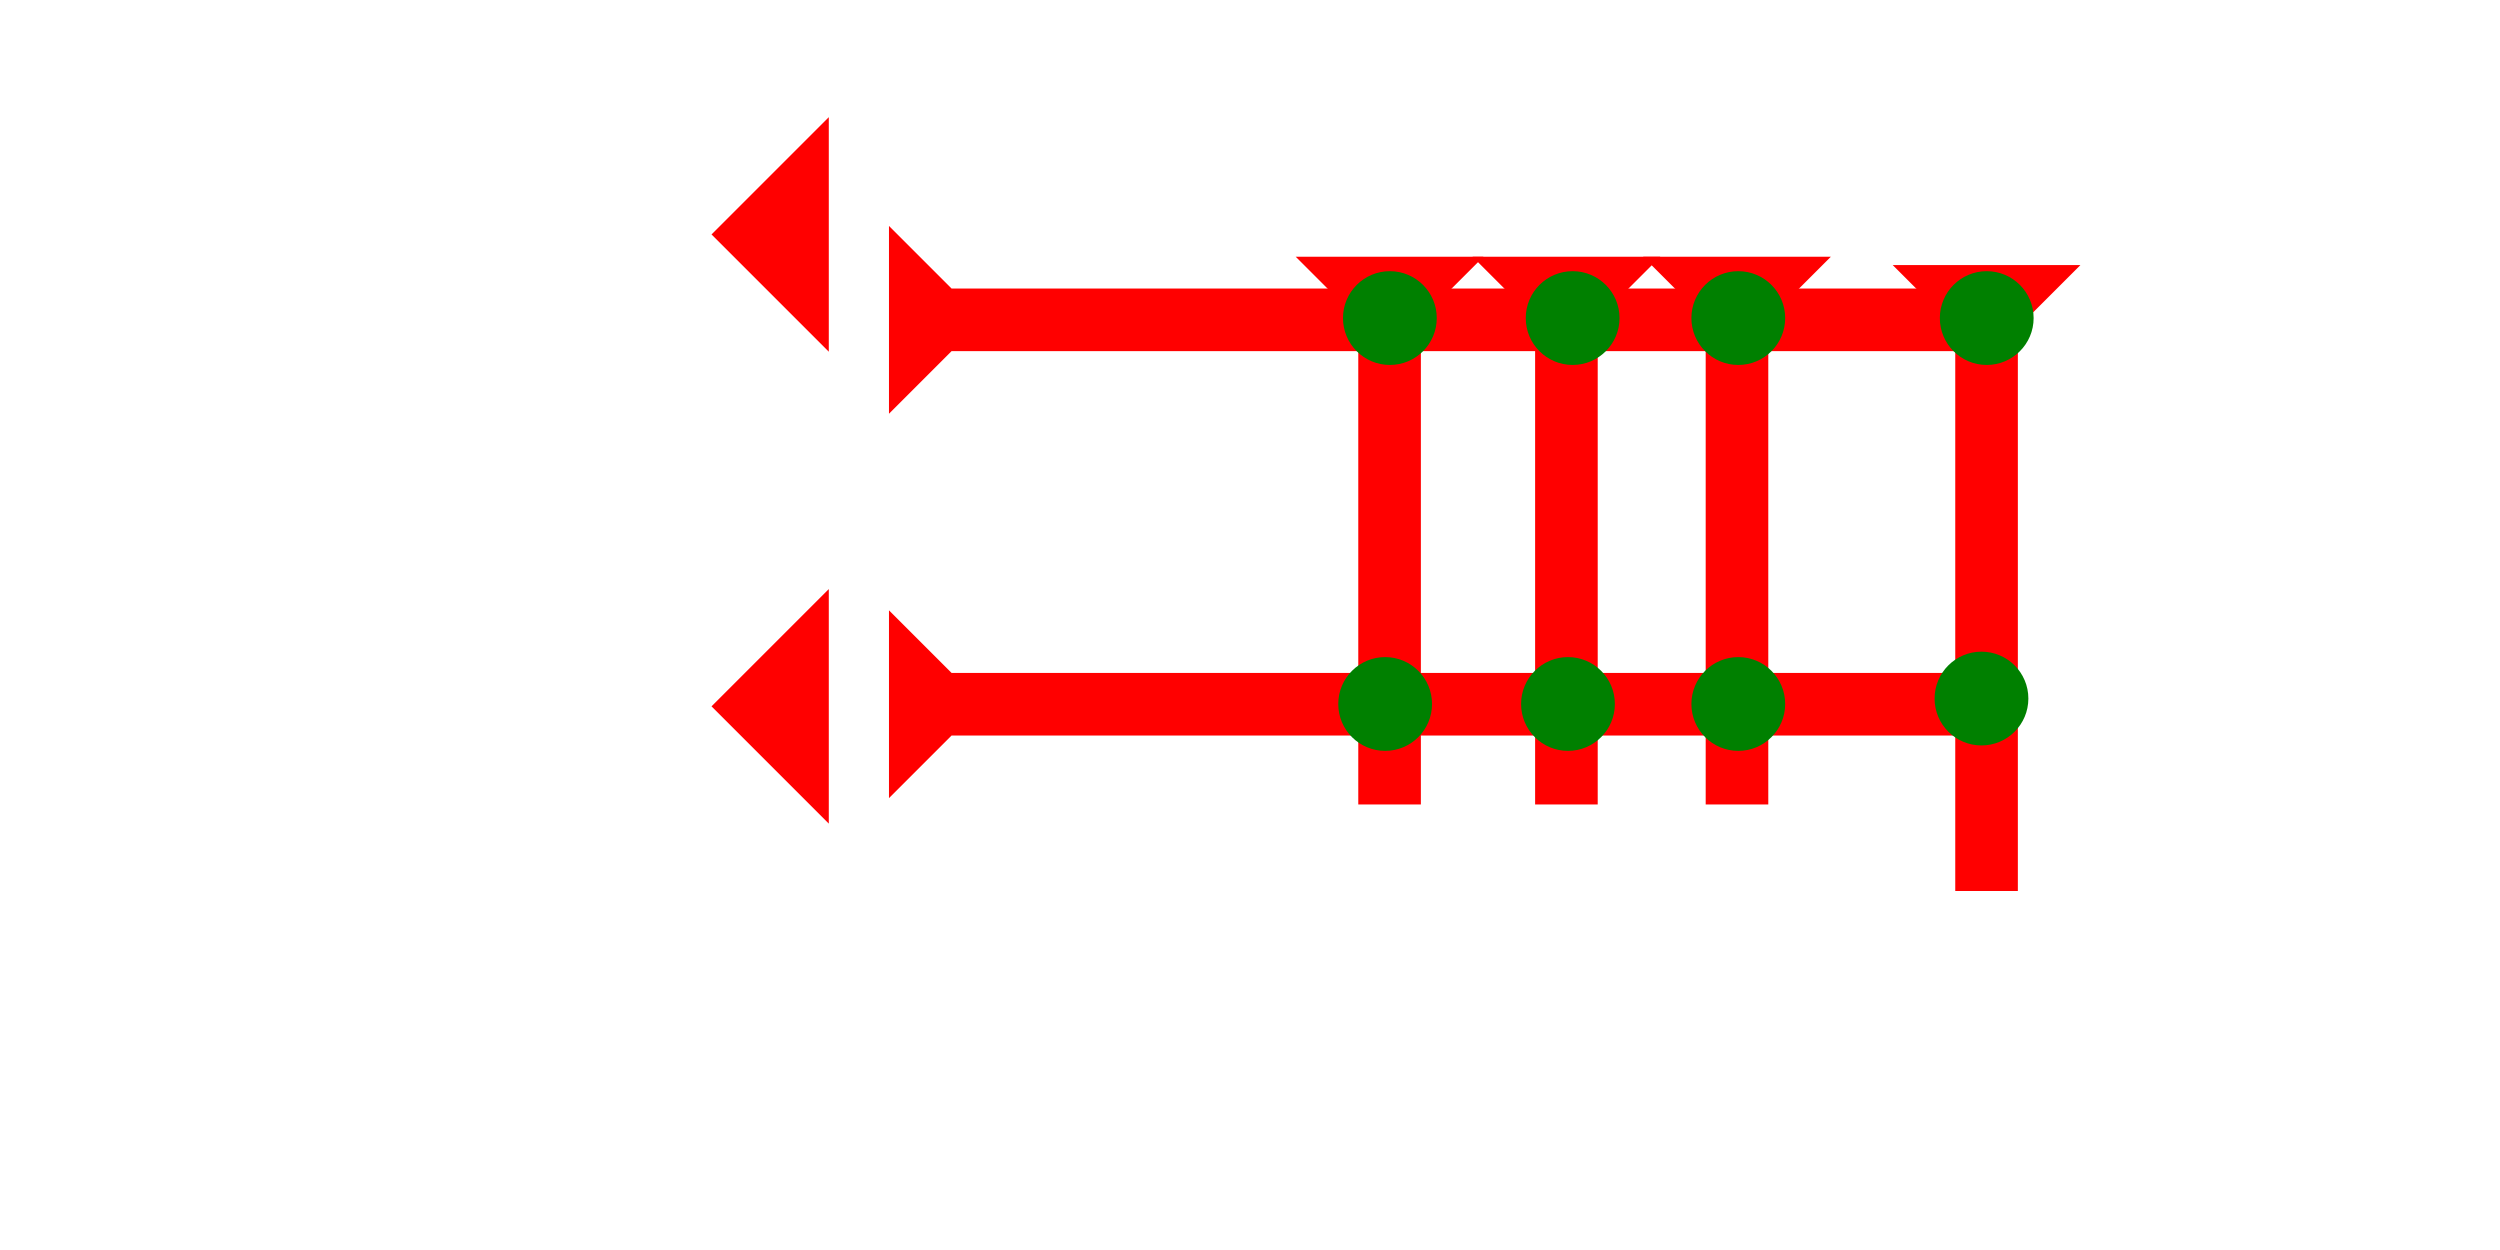 <?xml version="1.0" encoding="UTF-8" standalone="no"?>
<svg
   xmlns:dc="http://purl.org/dc/elements/1.1/"
   xmlns:cc="http://creativecommons.org/ns#"
   xmlns:rdf="http://www.w3.org/1999/02/22-rdf-syntax-ns#"
   xmlns:svg="http://www.w3.org/2000/svg"
   xmlns="http://www.w3.org/2000/svg"
   width="160"
   height="80"
   viewBox="0 0 42.333 21.167"
   version="1.1"
   id="svg8">
  <defs
     id="defs2" />
  <g
     id="layer1">
    <g
       id="g857"
       transform="matrix(0.265,0,0,0.265,32.049,4.488)">
      <title
         id="title853">Down Vertical Mark, DV</title>
      <polygon
         points="12,0 8,4 8,40 4,40 4,4 0,0 "
         style="fill:#ff0000"
         id="polygon855" />
    </g>
    <polygon
       points="6,12 0,6 6,0 "
       style="fill:#ff0000"
       id="polygon905"
       transform="matrix(0.331,0,0,0.331,12.048,1.984)">
      <title
         id="title919">Heel Mark, HE</title>
    </polygon>
    <polygon
       points="6,0 6,12 0,6 "
       style="fill:#ff0000"
       id="polygon923"
       transform="matrix(0.331,0,0,0.331,12.048,9.975)">
      <title
         id="title921">Heel Mark, HE</title>
    </polygon>
    <g
       id="g857-5"
       transform="matrix(0.265,0,0,0.265,19.184,4.347)">
      <title
         id="title853-3">Down Vertical Mark, DV</title>
      <polygon
         points="12,0 8,4 8,35 4,35 4,4 0,0 "
         style="fill:#ff0000"
         id="polygon855-1"
         transform="translate(32.6)" />
      <polygon
         points="0,0 12,0 8,4 8,35 4,35 4,4 "
         style="fill:#ff0000"
         id="polygon1016"
         transform="translate(21.7)" />
      <polygon
         points="8,35 4,35 4,4 0,0 12,0 8,4 "
         style="fill:#ff0000"
         id="polygon1018"
         transform="translate(10.4)" />
    </g>
    <g
       id="g997"
       transform="matrix(0,-0.265,0.265,0,15.053,7.006)">
      <title
         id="title993">Right Horizontal Mark, RH</title>
      <polygon
         points="0,0 12,0 8,4 8,72 4,72 4,4 "
         style="fill:#ff0000"
         id="polygon995" />
    </g>
    <circle
       style="fill:#008000;fill-rule:evenodd;stroke-width:0.265"
       id="circle941"
       cx="33.642"
       cy="5.386"
       r="0.794">
      <title
         id="title943">Northeast Corner Connector, NEC</title>
    </circle>
    <circle
       style="fill:#008000;fill-rule:evenodd;stroke-width:0.265"
       id="circle973"
       cx="23.535"
       cy="5.386"
       r="0.794">
      <title
         id="title971">2 Cross Connector, 2C</title>
    </circle>
    <g
       id="g1014"
       transform="matrix(0,-0.265,0.265,0,15.053,13.515)">
      <title
         id="title1010">Right Horizontal Mark, RH</title>
      <polygon
         points="4,4 0,0 12,0 8,4 8,72 4,72 "
         style="fill:#ff0000"
         id="polygon1012" />
    </g>
    <circle
       style="fill:#008000;fill-rule:evenodd;stroke-width:0.265"
       id="circle977"
       cx="23.455"
       cy="11.921"
       r="0.794">
      <title
         id="title975">2 Cross Connector, 2C</title>
    </circle>
    <circle
       style="fill:#008000;fill-rule:evenodd;stroke-width:0.265"
       id="path839"
       cx="33.553"
       cy="11.829"
       r="0.794">
      <title
         id="title945">Right 2 Touch Connector, R2T</title>
    </circle>
    <circle
       style="fill:#008000;fill-rule:evenodd;stroke-width:0.265"
       id="circle1022"
       cx="29.435"
       cy="5.386"
       r="0.794">
      <title
         id="title1020">2 Cross Connector, 2C</title>
    </circle>
    <circle
       style="fill:#008000;fill-rule:evenodd;stroke-width:0.265"
       id="circle1026"
       cx="26.63"
       cy="5.386"
       r="0.794">
      <title
         id="title1024">2 Cross Connector, 2C</title>
    </circle>
    <circle
       style="fill:#008000;fill-rule:evenodd;stroke-width:0.265"
       id="circle1030"
       cx="26.551"
       cy="11.921"
       r="0.794">
      <title
         id="title1028">2 Cross Connector, 2C</title>
    </circle>
    <circle
       style="fill:#008000;fill-rule:evenodd;stroke-width:0.265"
       id="circle1034"
       cx="29.435"
       cy="11.921"
       r="0.794">
      <title
         id="title1032">2 Cross Connector, 2C</title>
    </circle>
  </g>
</svg>
